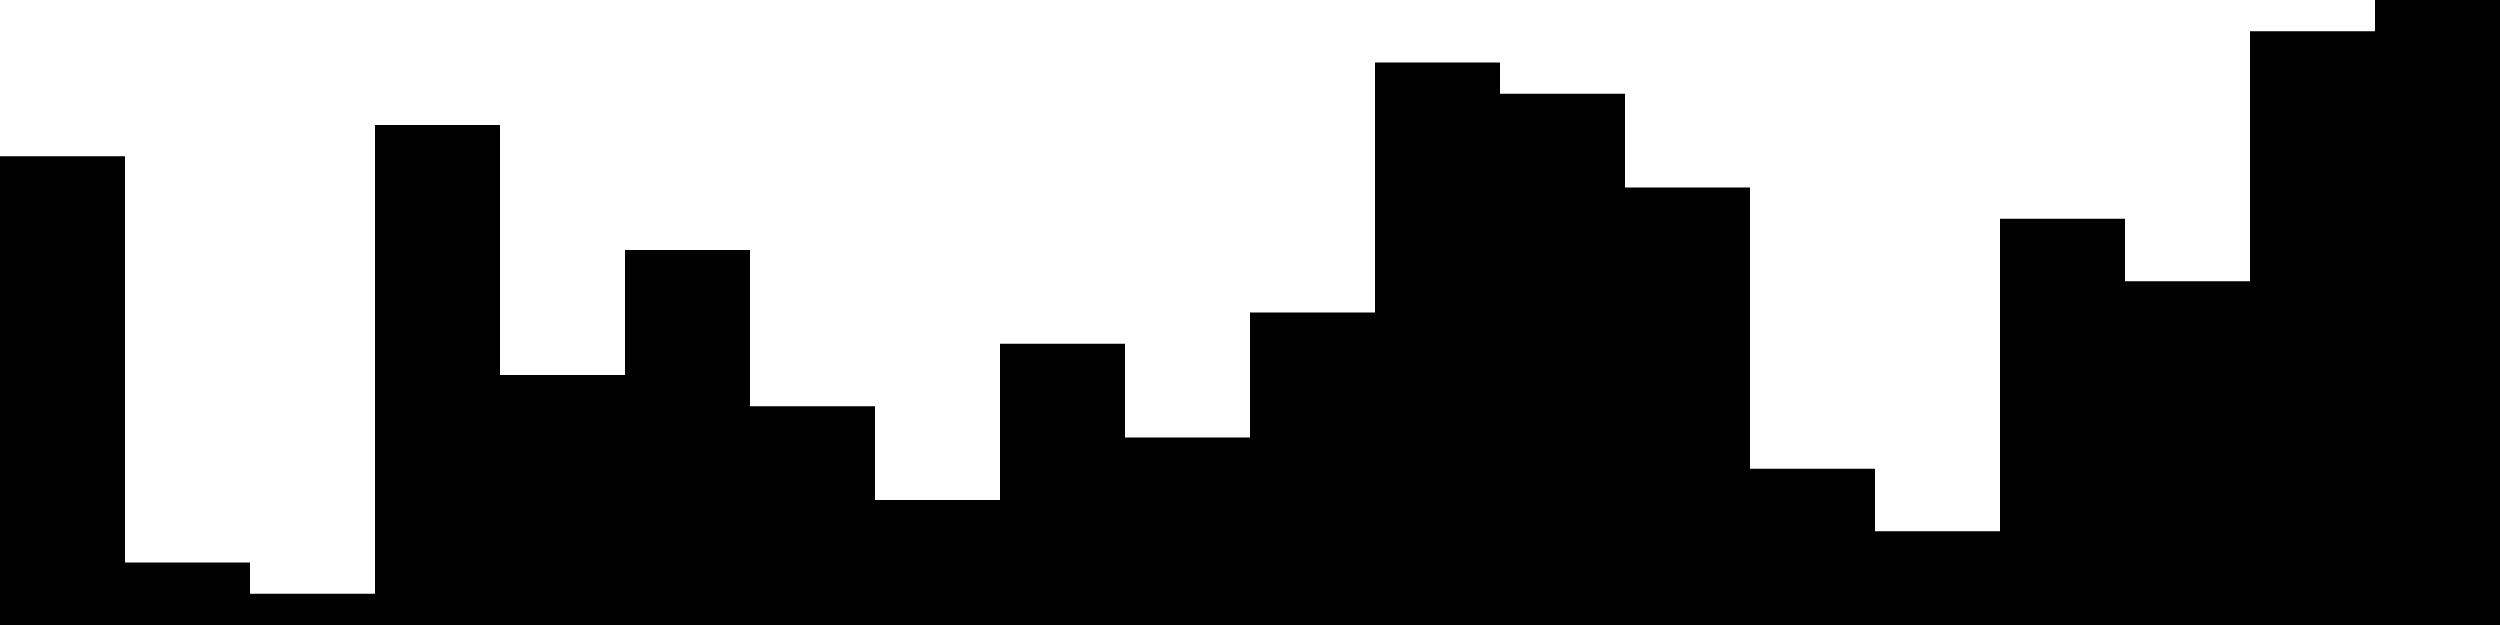
<svg xmlns="http://www.w3.org/2000/svg" width="800" height="200">
<style>
rect {
    fill: black;
}
@media (prefers-color-scheme: dark) {
    rect {
        fill: white;
    }
}
</style>
<rect width="40" height="150" x="0" y="50" />
<rect width="40" height="20" x="40" y="180" />
<rect width="40" height="10" x="80" y="190" />
<rect width="40" height="160" x="120" y="40" />
<rect width="40" height="80" x="160" y="120" />
<rect width="40" height="120" x="200" y="80" />
<rect width="40" height="70" x="240" y="130" />
<rect width="40" height="40" x="280" y="160" />
<rect width="40" height="90" x="320" y="110" />
<rect width="40" height="60" x="360" y="140" />
<rect width="40" height="100" x="400" y="100" />
<rect width="40" height="180" x="440" y="20" />
<rect width="40" height="170" x="480" y="30" />
<rect width="40" height="140" x="520" y="60" />
<rect width="40" height="50" x="560" y="150" />
<rect width="40" height="30" x="600" y="170" />
<rect width="40" height="130" x="640" y="70" />
<rect width="40" height="110" x="680" y="90" />
<rect width="40" height="190" x="720" y="10" />
<rect width="40" height="200" x="760" y="0" />
</svg>
